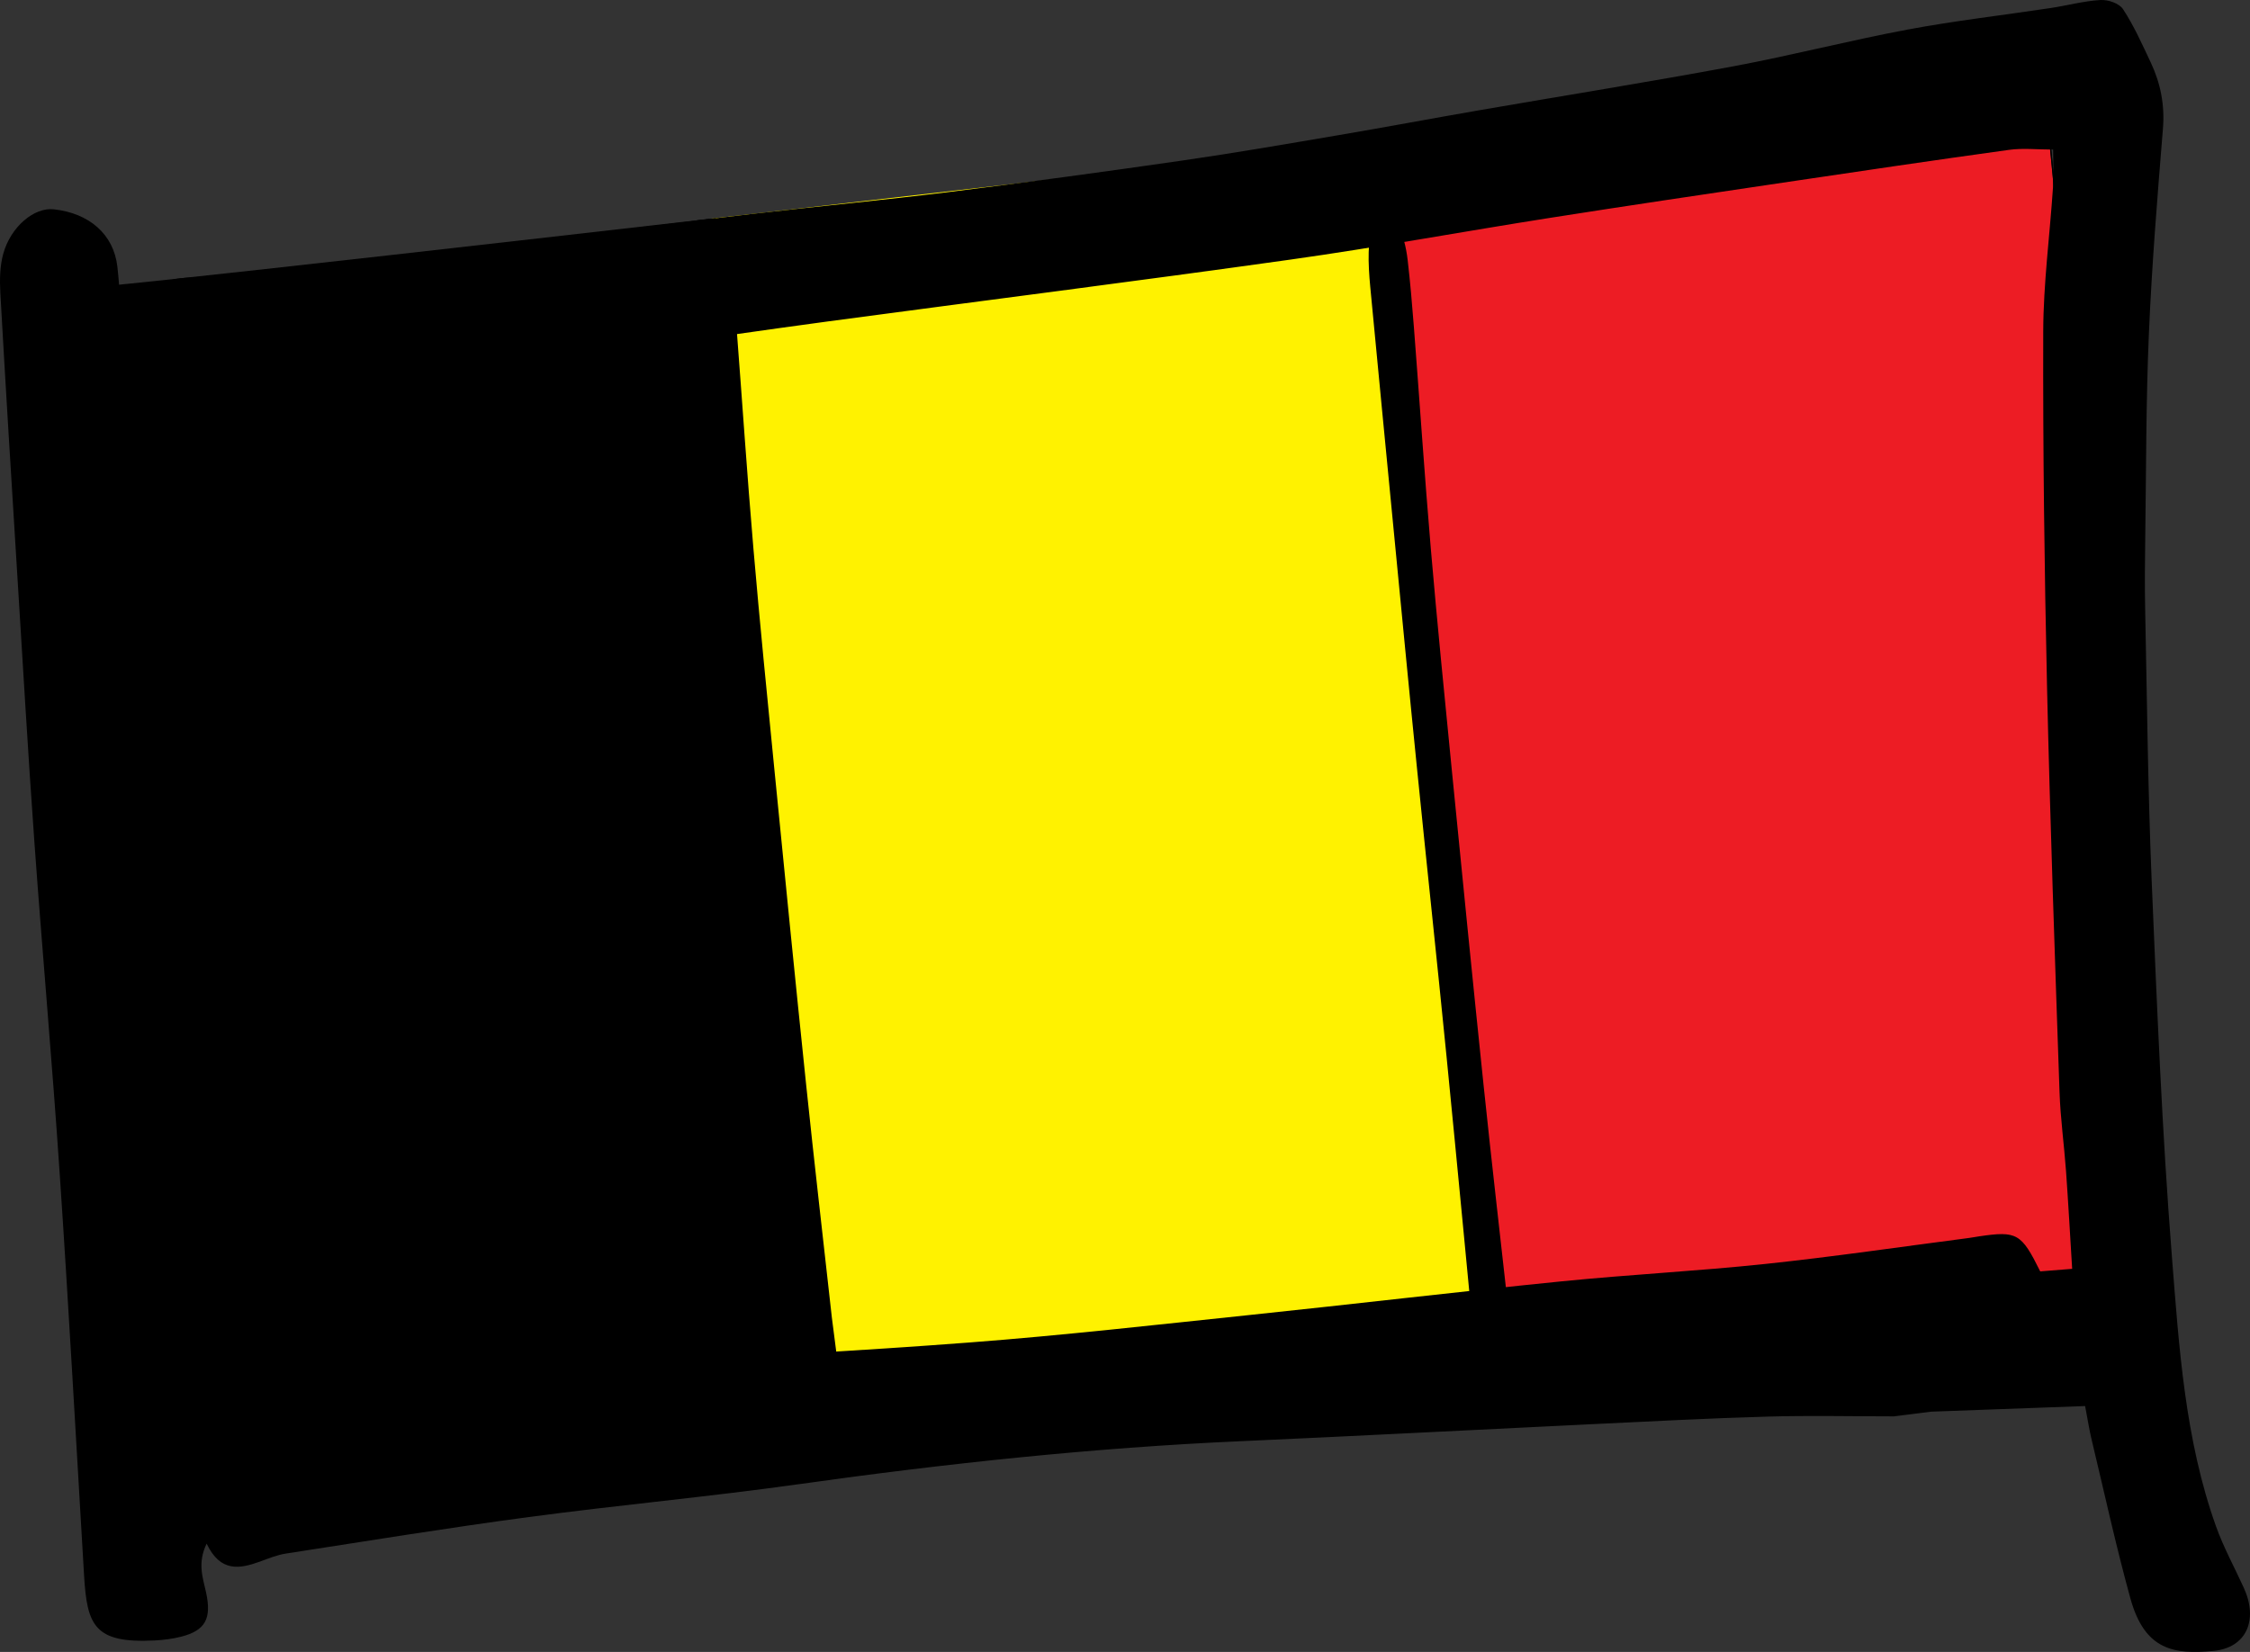 <?xml version="1.0" encoding="utf-8"?>
<!-- Generator: Adobe Illustrator 16.0.1, SVG Export Plug-In . SVG Version: 6.00 Build 0)  -->
<!DOCTYPE svg PUBLIC "-//W3C//DTD SVG 1.1//EN" "http://www.w3.org/Graphics/SVG/1.1/DTD/svg11.dtd">
<svg version="1.1" id="Layer_1" xmlns="http://www.w3.org/2000/svg" xmlns:xlink="http://www.w3.org/1999/xlink" x="0px" y="0px"
	 width="960px" height="705px" viewBox="0 0 960 705" enable-background="new 0 0 960 705" xml:space="preserve">
<rect x="0" y="0" width="960" height="705" fill="#333333" stroke="none"/>
<g>
	<g>
		<defs>
			<path id="SVGID_1_" d="M33.036,122.952c-2.886,3.109,35.082,518.608,35.082,518.608l838.303-63.703L887.263,25.502
				C887.263,25.502,36.634,125.285,33.036,122.952z"/>
		</defs>
		<clipPath id="SVGID_2_">
			<use xlink:href="#SVGID_1_"  overflow="visible"/>
		</clipPath>
		<g clip-path="url(#SVGID_2_)">
			<g>
				<path fill="none" stroke="#000000" stroke-width="0.5" d="M924.861,585.412L870.767,19.973l-852.11,94.793l54.102,565.436
					L924.861,585.412L924.861,585.412z"/>
				<polygon points="356.786,647.668 302.775,83.163 18.657,114.766 72.668,679.289 				"/>
				<path d="M187.721,381.216"/>
				<polygon fill="#FFF200" points="640.693,616.561 586.691,52.039 302.556,83.644 356.575,648.161 				"/>
				<path fill="#FFF200" d="M471.618,350.103"/>
				<polygon fill="#ED1C24" points="924.517,584.52 870.507,20.003 586.378,51.611 640.373,616.128 				"/>
				<path fill="#ED1C24" d="M755.455,318.056"/>
				<path fill="none" stroke="#000000" stroke-width="0.5" d="M924.861,585.412L870.767,19.973l-852.11,94.793l54.102,565.436
					L924.861,585.412L924.861,585.412z"/>
			</g>
			<path d="M360.482,605.484c1.521,9.711,0.957,14.218-2.341,16.85c-1.175,0.925-2.431,1.454-3.688,1.738
				c-8.516,1.876-10.036-4.743-11.84-23.342c-4.79-49.938-9.485-99.895-14.434-149.783c-4.099-41.327-8.541-82.569-12.704-123.881
				c-3.352-33.21-6.521-66.5-9.75-99.74c-3.397-34.989-6.785-69.964-10.108-104.967c-0.457-4.876-0.813-10.092-0.655-14.756
				c0.345-10.26,3.139-17.709,5.964-17.192c5.153,0.97,9.252,8.566,10.673,20.679c1.081,9.35,1.896,18.854,2.632,28.326
				c2.432,31.565,4.533,63.185,7.229,94.71c2.696,31.498,5.856,62.915,8.952,94.318c4.426,44.896,8.878,89.792,13.558,134.61
				c3.455,33.15,7.287,66.18,10.957,99.242"/>
			<path d="M649.498,605.484c1.52,9.711,0.955,14.218-2.342,16.85c-1.166,0.925-2.422,1.454-3.688,1.738
				c-8.516,1.876-10.035-4.743-11.832-23.342c-4.789-49.938-9.504-99.895-14.441-149.783c-4.096-41.327-8.543-82.569-12.693-123.881
				c-3.361-33.21-6.529-66.5-9.762-99.74c-3.389-34.989-6.775-69.964-10.107-104.967c-0.457-4.876-0.803-10.092-0.658-14.756
				c0.348-10.26,3.15-17.709,5.977-17.192c5.15,0.97,9.25,8.566,10.664,20.679c1.084,9.35,1.893,18.854,2.631,28.326
				c2.441,31.565,4.537,63.185,7.232,94.71c2.691,31.498,5.852,62.915,8.941,94.318c4.443,44.896,8.889,89.792,13.568,134.61
				c3.459,33.15,7.285,66.18,10.965,99.242"/>
		</g>
	</g>
</g>
<path d="M808.06,604.463c-17.756,0-35.777-0.412-53.773,0.098c-24.803,0.698-49.604,2.022-74.4,3.202
	c-50.084,2.396-100.162,5.057-150.26,7.286c-63.144,2.798-125.913,9.524-188.56,18.324c-38.411,5.4-77.021,8.924-115.472,14.061
	c-34.611,4.625-69.107,10.243-103.641,15.584c-3.744,0.579-7.367,2.092-10.975,3.397c-8.65,3.132-16.909,4.743-22.811-7.629
	c-4.044,8.327-1.594,14.601-0.247,20.799c2.424,11.164-0.256,16.241-10.591,18.893c-3.706,0.942-7.551,1.434-11.354,1.621
	c-25.699,1.306-28.833-6.354-30.099-27.633c-3.404-57.123-6.539-114.271-10.391-171.37c-3.17-47.301-7.423-94.52-10.818-141.806
	c-2.731-38.027-4.936-76.094-7.304-114.14c-2.485-40.025-4.972-80.051-7.22-120.095c-0.312-5.578-0.221-11.534,1.256-16.801
	c3.249-11.613,13.214-19.81,21.466-18.934c15.098,1.599,25.641,10.606,27.208,24.489c1.213,10.72,1.569,21.585,1.677,32.397
	c0.381,36.058-0.236,72.153,0.912,108.182c1.146,35.999,3.705,71.954,6.101,107.894c3.423,51.377,6.883,102.759,11.038,154.073
	c3.077,37.947,7.283,75.791,11.036,113.678c0.13,1.286,0.909,2.494,1.983,5.294c0.904-3.369,1.459-5.234,1.904-7.12
	c2.533-10.801,6.584-15.201,16.108-16.3c11.888-1.355,23.843-2.063,35.728-3.437c6.629-0.768,13.158-2.554,19.787-3.467
	c5.919-0.815,9.397-3.438,10.599-10.321c0.858-4.831,3.646-9.278,5.467-13.654c33.692,4.876,66.532,1.885,99.315,0.318
	c47.3-2.264,94.609-4.812,141.825-8.401c40.024-3.048,79.956-7.59,119.897-11.768c44.221-4.632,88.389-9.87,132.629-14.312
	c29.029-2.922,58.207-4.385,87.242-7.459c28.977-3.062,57.871-7.323,86.803-11.081c1.43-0.177,2.832-0.479,4.254-0.679
	c16.189-2.381,18.037-1.359,26.115,14.945c3.799-0.305,7.924-0.628,13.625-1.085c-0.895-14.459-1.648-28.158-2.623-41.848
	c-0.811-11.174-2.375-22.315-2.76-33.51c-1.969-57.681-4.041-115.366-5.336-173.068c-1.129-50.488-1.76-100.997-1.623-151.495
	c0.057-20.538,2.797-41.059,4.162-61.602c0.34-5.015,0.057-10.071,0.057-16.14c-6.775,0-12.895-0.702-18.842,0.122
	c-32.184,4.45-64.33,9.217-96.477,13.995c-33.131,4.92-66.27,9.823-99.359,15.028c-36.885,5.798-73.646,12.586-110.592,17.786
	c-65.902,9.268-131.919,17.614-197.867,26.458c-28.003,3.75-55.961,7.987-83.98,11.594c-25.18,3.239-50.451,5.602-75.623,8.912
	c-31.762,4.183-63.48,8.835-95.182,13.57c-4.18,0.617-8.203,2.714-12.194,4.413c-15.825,6.75-26.734-10.492-25.005-23.504
	c0.802-5.994,1.239-12.059,1.584-18.107c0.51-8.528,3.89-13.165,11.904-14.916c3.713-0.821,7.61-0.664,11.426-1.077
	c28.059-3.073,56.116-6.184,84.182-9.268c20.464-2.238,40.945-4.31,61.389-6.706c29.926-3.516,59.821-7.386,89.755-10.867
	c27.993-3.25,56.049-5.872,84.024-9.353c33.23-4.131,66.424-8.656,99.588-13.445c22.246-3.209,44.412-7.06,66.592-10.829
	c19.842-3.369,39.621-7.09,59.455-10.527c36.27-6.284,72.621-12.087,108.83-18.83c24.861-4.631,49.449-11.017,74.318-15.672
	c20.244-3.791,40.727-6.122,61.098-9.201c7.076-1.065,14.088-3.005,21.186-3.407c3.238-0.183,7.965,1.373,9.65,3.946
	c4.605,7.046,8.141,14.957,11.791,22.694c4.182,8.871,6.037,18.131,5.201,28.351c-2.387,29.202-4.754,58.431-6.004,87.704
	c-1.238,28.815-1.127,57.696-1.537,86.556c-0.146,10.234-0.254,20.48-0.037,30.717c0.801,38.582,1.166,77.188,2.77,115.742
	c2.25,53.498,4.426,107.048,8.625,160.396c3.061,38.92,5.582,78.303,18.869,115.381c3.232,9.014,7.875,17.449,11.838,26.16
	c6.281,13.807,1.037,25.57-12.932,26.907c-16.803,1.591-29.354-0.206-35.48-22.438c-6.236-22.615-11.229-45.642-16.711-68.493
	c-0.82-3.476-1.357-7.011-2.604-13.57c-22.695,0.834-44.434,1.63-65.613,2.396"/>
</svg>
